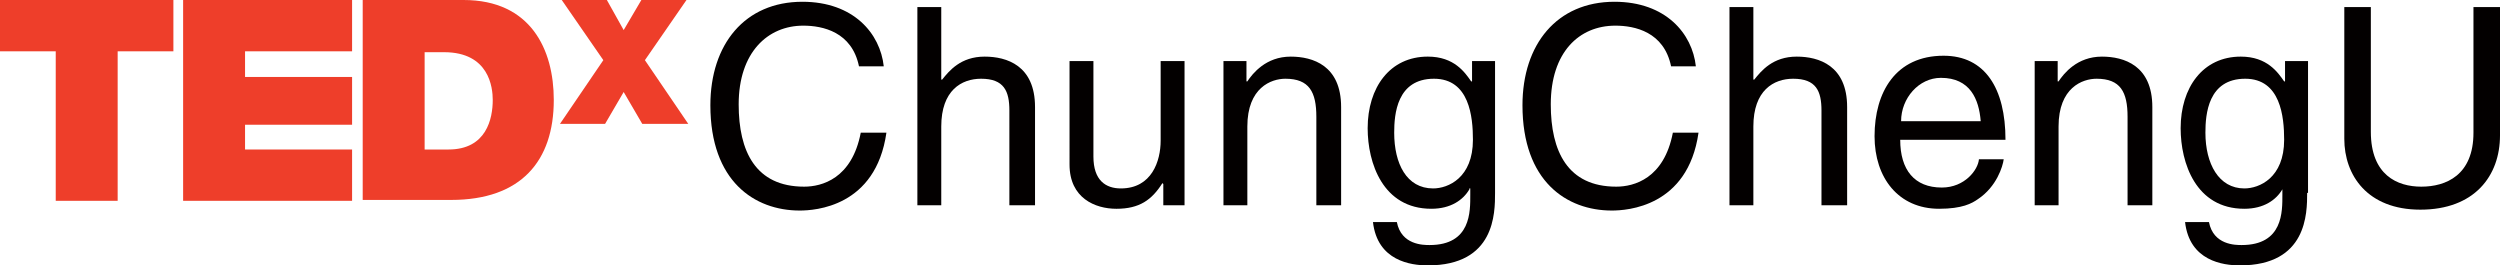 <?xml version="1.0" encoding="utf-8"?>
<!-- Generator: Adobe Illustrator 19.0.0, SVG Export Plug-In . SVG Version: 6.00 Build 0)  -->
<svg version="1.1" id="圖層_1" xmlns="http://www.w3.org/2000/svg" xmlns:xlink="http://www.w3.org/1999/xlink" x="0px" y="0px"
	 viewBox="0 0 282.6 30" style="enable-background:new 0 0 282.6 30;" xml:space="preserve">
<style type="text/css">
	.st0{fill:#030000;}
	.st1{fill:#EE3E2A;}
</style>
<path id="XMLID_386_" class="st0" d="M97.1,7.5c-0.8-3.9-4.1-4.6-6.3-4.6c-4,0-7.3,3-7.3,8.9c0,5.3,1.9,9.3,7.4,9.3
	c2,0,5.4-0.9,6.4-6.1h2.9c-1.2,8.4-8.1,8.8-9.8,8.8c-5.1,0-10.1-3.3-10.1-11.9c0-6.9,3.9-11.7,10.4-11.7c5.8,0,8.8,3.6,9.2,7.3H97.1
	z"/>
<path id="XMLID_385_" class="st0" d="M116.8,23.2h-2.7V12.5c0-2.2-0.6-3.6-3.2-3.6c-2.2,0-4.5,1.3-4.5,5.4v8.9h-2.7V0.8h2.7V9h0.1
	c0.8-1,2.1-2.6,4.8-2.6c2.5,0,5.7,1,5.7,5.7V23.2z"/>
<path id="XMLID_384_" class="st0" d="M131.5,23.2v-2.4l-0.1-0.1c-1.2,1.9-2.6,2.9-5.2,2.9c-2.4,0-5.3-1.2-5.3-5V6.9h2.7v10.8
	c0,2.7,1.4,3.6,3.1,3.6c3.5,0,4.5-3.1,4.5-5.4v-9h2.7v16.3H131.5z"/>
<path id="XMLID_383_" class="st0" d="M151.5,23.2h-2.7v-10c0-2.8-0.8-4.3-3.5-4.3c-1.6,0-4.3,1-4.3,5.4v8.9h-2.7V6.9h2.6v2.3h0.1
	c0.6-0.9,2.1-2.8,4.9-2.8c2.5,0,5.7,1,5.7,5.7V23.2z"/>
<path id="XMLID_380_" class="st0" d="M169,21.8c0,2.3,0,8.2-7.6,8.2c-1.9,0-5.7-0.5-6.2-4.9h2.7c0.5,2.6,3,2.6,3.7,2.6
	c4.7,0,4.6-3.8,4.6-5.7v-0.7h-0.1v0.1c-0.7,1.2-2.1,2.2-4.3,2.2c-5.5,0-7.2-5.2-7.2-9.1c0-4.6,2.5-8.1,6.8-8.1c3,0,4.2,1.8,4.9,2.8
	h0.1V6.9h2.6V21.8z M162,21.3c1.7,0,4.5-1.2,4.5-5.5c0-2.6-0.4-6.9-4.4-6.9c-4.2,0-4.5,4-4.5,6.1C157.6,18.5,159,21.3,162,21.3"/>
<path id="XMLID_379_" class="st0" d="M188.9,7.5c-0.8-3.9-4.1-4.6-6.3-4.6c-4.1,0-7.3,3-7.3,8.9c0,5.3,1.9,9.3,7.4,9.3
	c2,0,5.4-0.9,6.4-6.1h2.9c-1.2,8.4-8.1,8.8-9.8,8.8c-5.1,0-10.1-3.3-10.1-11.9c0-6.9,3.9-11.7,10.4-11.7c5.8,0,8.8,3.6,9.2,7.3
	H188.9z"/>
<path id="XMLID_378_" class="st0" d="M208.6,23.2h-2.7V12.5c0-2.2-0.6-3.6-3.2-3.6c-2.2,0-4.5,1.3-4.5,5.4v8.9h-2.7V0.8h2.7V9h0.1
	c0.8-1,2.1-2.6,4.8-2.6c2.5,0,5.7,1,5.7,5.7V23.2z"/>
<path id="XMLID_375_" class="st0" d="M226.5,18c-0.1,0.8-0.8,3.1-2.9,4.5c-0.7,0.5-1.8,1.1-4.4,1.1c-4.6,0-7.3-3.5-7.3-8.2
	c0-5,2.4-9.1,7.8-9.1c4.7,0,7,3.7,7,9.5h-11.9c0,3.4,1.6,5.4,4.7,5.4c2.6,0,4.1-2,4.2-3.2H226.5z M223.9,13.7
	c-0.2-2.5-1.2-4.9-4.5-4.9c-2.5,0-4.5,2.3-4.5,4.9H223.9z"/>
<path id="XMLID_358_" class="st0" d="M243.2,23.2h-2.7v-10c0-2.8-0.8-4.3-3.5-4.3c-1.6,0-4.3,1-4.3,5.4v8.9H230V6.9h2.6v2.3h0.1
	c0.6-0.9,2.1-2.8,4.9-2.8c2.5,0,5.7,1,5.7,5.7V23.2z"/>
<path id="XMLID_355_" class="st0" d="M260.8,21.8c0,2.3,0,8.2-7.6,8.2c-1.9,0-5.7-0.5-6.2-4.9h2.7c0.5,2.6,3,2.6,3.7,2.6
	c4.7,0,4.6-3.8,4.6-5.7v-0.7H258v0.1c-0.7,1.2-2.1,2.2-4.3,2.2c-5.5,0-7.2-5.2-7.2-9.1c0-4.6,2.5-8.1,6.8-8.1c3,0,4.2,1.8,4.9,2.8
	h0.1V6.9h2.6V21.8z M253.7,21.3c1.7,0,4.5-1.2,4.5-5.5c0-2.6-0.4-6.9-4.4-6.9c-4.2,0-4.5,4-4.5,6.1
	C249.3,18.5,250.8,21.3,253.7,21.3"/>
<path id="XMLID_354_" class="st0" d="M282.6,0.8v14.5c0,4.6-2.9,8.4-9,8.4c-6,0-8.6-3.9-8.6-8V0.8h3v14.1c0,4.9,3,6.2,5.7,6.2
	c2.8,0,5.9-1.3,5.9-6.1V0.8H282.6z"/>
<polygon id="XMLID_353_" class="st1" points="6.3,5.8 0,5.8 0,0 19.6,0 19.6,5.8 13.3,5.8 13.3,22.7 6.3,22.7 "/>
<polygon id="XMLID_352_" class="st1" points="20.7,0 39.8,0 39.8,5.8 27.7,5.8 27.7,8.7 39.8,8.7 39.8,14.1 27.7,14.1 27.7,16.9 
	39.8,16.9 39.8,22.7 20.7,22.7 "/>
<path id="XMLID_349_" class="st1" d="M41,0h11.4C60,0,62.6,5.6,62.6,11.3c0,6.9-3.7,11.3-11.6,11.3H41V0z M48,16.9h2.7
	c4.3,0,5-3.5,5-5.6c0-1.4-0.4-5.4-5.5-5.4H48V16.9z"/>
<polygon id="XMLID_348_" class="st1" points="72.6,14 70.5,10.4 68.4,14 63.3,14 68.2,6.8 63.5,0 68.6,0 70.5,3.4 72.5,0 77.6,0 
	72.9,6.8 77.8,14 "/>
</svg>
